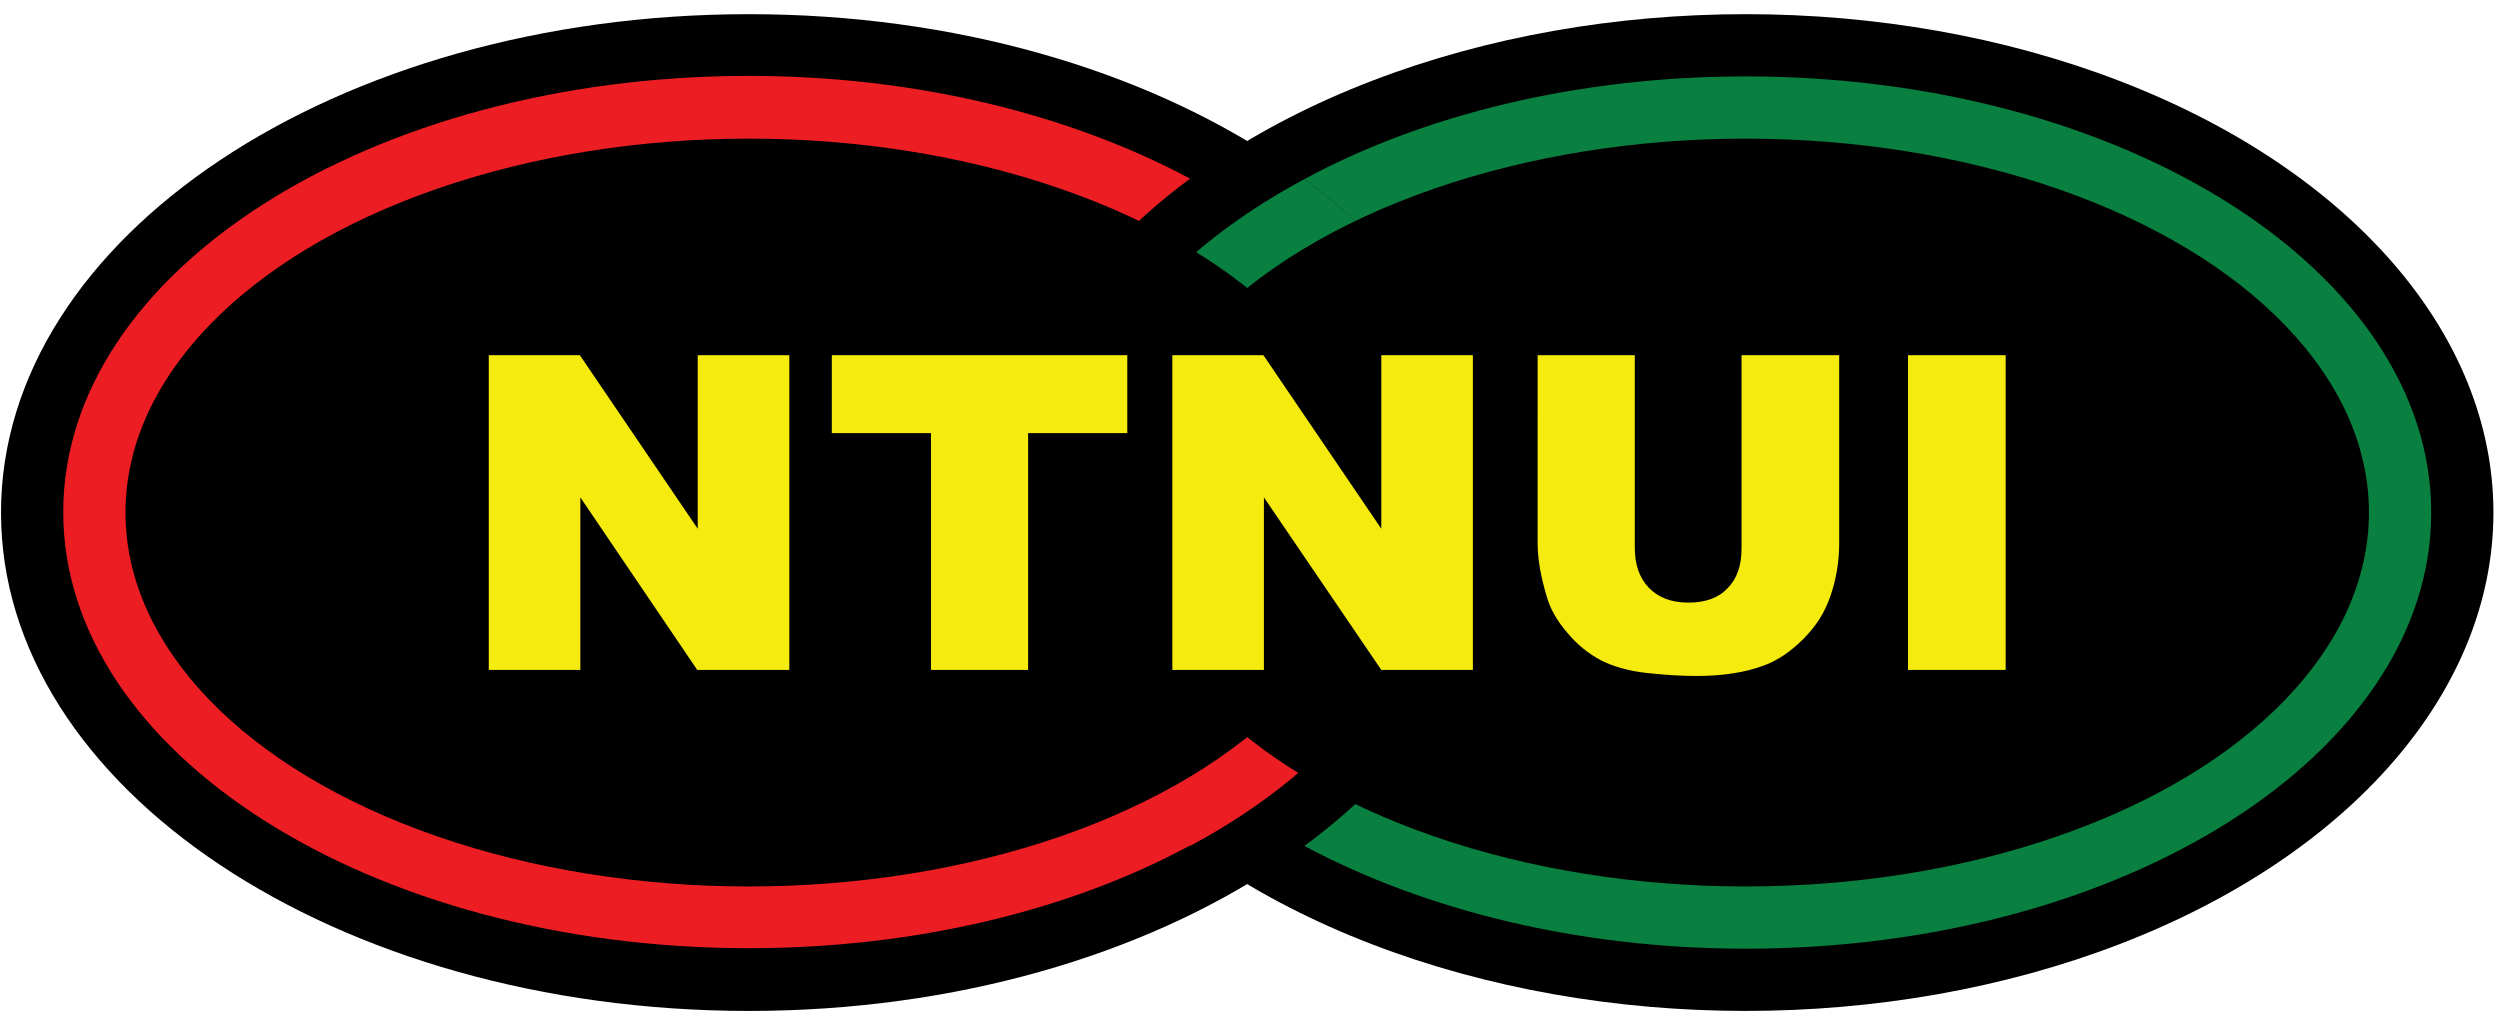 <?xml version="1.0" encoding="utf-8"?>
<svg version="1.1" id="Layer_1" xmlns="http://www.w3.org/2000/svg" xmlns:xlink="http://www.w3.org/1999/xlink" x="0px" y="0px"
	 viewBox="0 0 494.1 202.9" style="enable-background:new 0 0 494.1 202.9;" xml:space="preserve">
<path d="M0.2,101.3C0.2,46.9,66.4,2.8,148,2.8s147.8,44.1,147.8,98.5s-66.2,98.5-147.8,98.5S0.2,155.7,0.2,101.3L0.2,101.3z" shape-rendering="optimizeQuality"/>
<ellipse cx="345" cy="101.3" rx="147.8" ry="98.5" shape-rendering="optimizeQuality"/>
<path fill="#EC1E24" d="M235.2,35.3C211.6,22.7,181.2,15,148,15C73.2,15,12.5,53.6,12.5,101.2s60.7,86.2,135.5,86.2
	c33.2,0,63.7-7.6,87.2-20.3c-23.6-17.5-38-40.6-38-65.9S211.6,52.8,235.2,35.3L235.2,35.3z" shape-rendering="optimizeQuality"/>
<path fill="#EC1E24" d="M197.2,101.3c0,25.4,14.4,48.5,38,65.9c29.5-15.8,48.2-39.5,48.2-65.9C283.4,74.8,197.2,75.9,197.2,101.3
	L197.2,101.3z" shape-rendering="optimizeQuality"/>
<path fill="#098040" d="M345,15.1c-33.2,0-63.7,7.6-87.2,20.3c23.6,17.5,38,40.6,38,65.9c0,25.4-14.4,48.5-38,65.9
	c23.6,12.6,54,20.3,87.2,20.3c74.8,0,135.5-38.6,135.5-86.2S419.8,15.1,345,15.1z" shape-rendering="optimizeQuality"/>
<path fill="#098040" d="M295.8,101.3c0-25.4-14.4-48.5-38-65.9c-29.5,15.8-48.2,39.5-48.2,65.9S295.8,126.6,295.8,101.3z" shape-rendering="optimizeQuality"/>
<ellipse cx="148" cy="101.3" rx="123.2" ry="73.9" shape-rendering="optimizeQuality"/>
<ellipse cx="345" cy="101.3" rx="123.2" ry="73.9" shape-rendering="optimizeQuality"/>
<path fill="#F6EB0F" d="M96.6,70.2h18l23.3,34.3V70.2H156v62.2h-18.2l-23.1-34.1v34.1H96.6V70.2z M164.5,70.2h58.3v15.4h-19.6v46.8H184
	V85.6h-19.6V70.2H164.5z M231.7,70.2h18l23.3,34.3V70.2h18.1v62.2H273l-23.2-34.1v34.1h-18.1V70.2z M344.3,70.2h19.2v37.1
	c0,3.7-0.6,7.2-1.7,10.4c-1.1,3.3-2.9,6.1-5.4,8.6c-2.4,2.4-5,4.2-7.7,5.2c-3.7,1.4-8.2,2.1-13.4,2.1c-3,0-6.3-0.2-9.9-0.6
	c-3.6-0.4-6.6-1.3-9-2.5c-2.4-1.3-4.6-3-6.6-5.4c-2-2.3-3.4-4.7-4.1-7.2c-1.2-4-1.8-7.5-1.8-10.5V70.2h19.2v38c0,3.4,0.9,6,2.8,8
	c1.9,1.9,4.4,2.9,7.8,2.9c3.3,0,5.9-0.9,7.7-2.8c1.9-1.9,2.8-4.5,2.8-8V70.2H344.3z M377.1,70.2h19.3v62.2h-19.3V70.2z" shape-rendering="optimizeQuality"/>
</svg>
